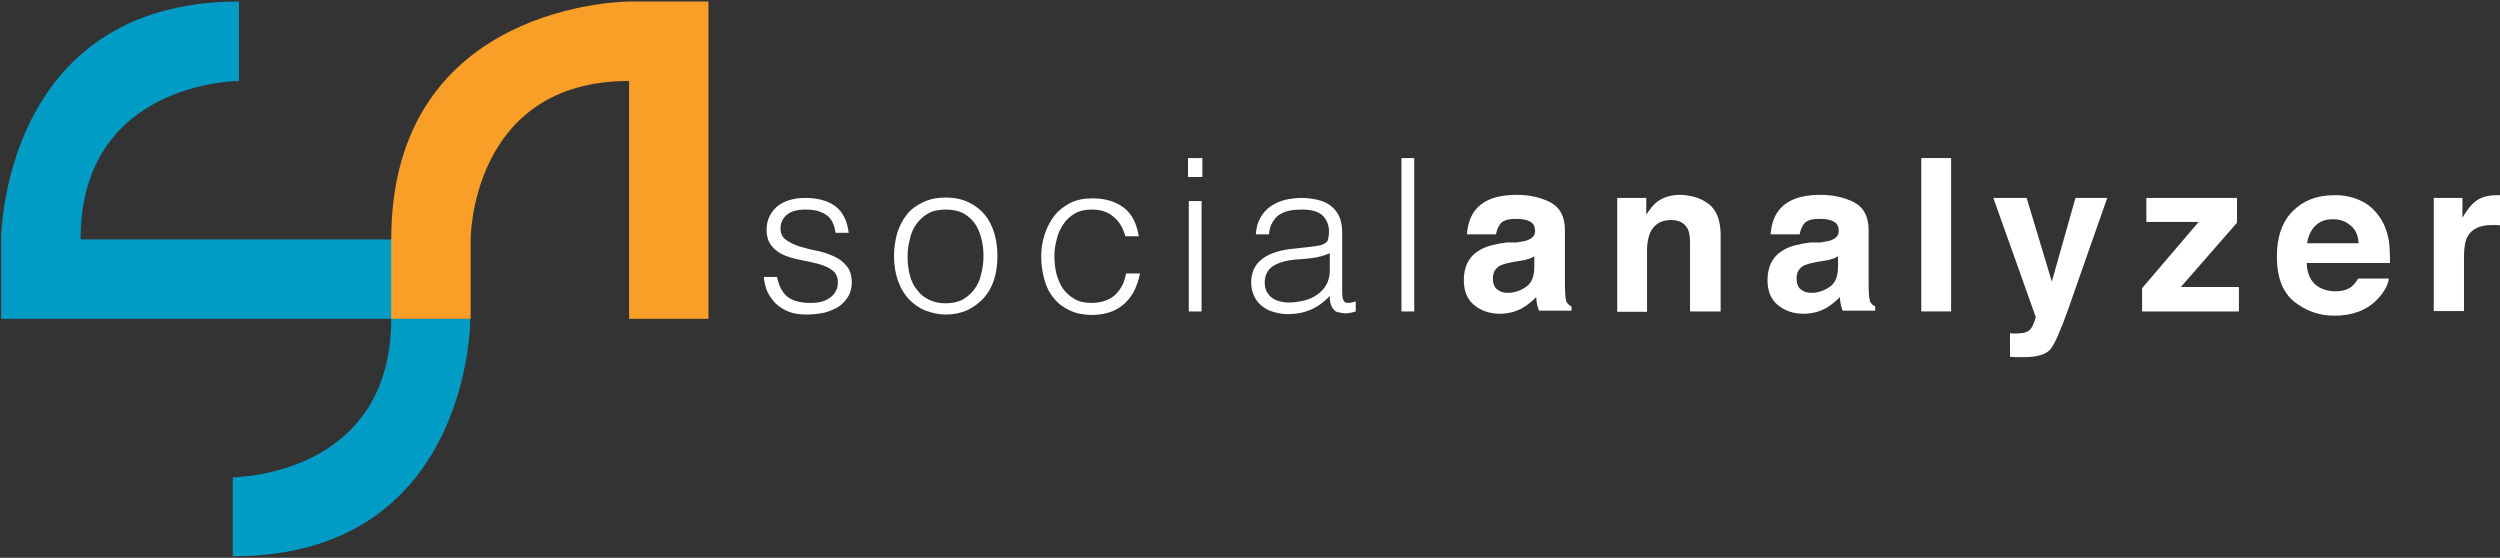 <?xml version="1.0" encoding="utf-8"?>
<!-- Generator: Adobe Illustrator 22.0.1, SVG Export Plug-In . SVG Version: 6.00 Build 0)  -->
<svg version="1.1" id="Layer_1" xmlns="http://www.w3.org/2000/svg" xmlns:xlink="http://www.w3.org/1999/xlink" x="0px" y="0px"
	 viewBox="0 0 645.4 144" style="enable-background:new 0 0 645.4 144;" xml:space="preserve">
<rect x="0" y="0" width="645.4" height="144" fill="#333333" stroke="none"/>
<style type="text/css">
	.st0{fill:#009CC6;}
	.st1{fill:#F99F28;}
	.st2{fill:#FFFFFF;}
</style>
<g>
	<path class="st0" d="M61.7,61.8h-0.8H20.8c0-40.9,40.9-40.9,40.9-40.9V10.7V0.4C0.3,0.4,0.3,61.8,0.3,61.8v20.5h60.6h0.8h40V61.8
		H61.7z"/>
	<path class="st0" d="M121.4,82.3H101c0,40.9-40.9,40.9-40.9,40.9v10.2v10.2C121.5,143.7,121.5,82.3,121.4,82.3"/>
	<path class="st1" d="M162.4,0.4c0,0-61.4,0-61.4,61.4v20.5h0.1h20.4V61.8c0,0,0-40.9,40.9-40.9v33v7.9v20.5h20.5V61.8v-7.9V0.4
		H162.4z"/>
</g>
<g>
	<path class="st2" d="M200.6,71.5c0.5,2.5,1.5,4.2,2.8,5.2c1.4,1,3.3,1.5,5.8,1.5c1.2,0,2.3-0.1,3.2-0.4c0.9-0.3,1.6-0.7,2.2-1.2
		c0.6-0.5,1-1.1,1.3-1.7c0.3-0.6,0.4-1.3,0.4-2c0-1.4-0.5-2.4-1.4-3.1c-0.9-0.7-2-1.2-3.4-1.6c-1.4-0.4-2.8-0.7-4.4-1
		c-1.6-0.3-3.1-0.7-4.4-1.2c-1.4-0.6-2.5-1.3-3.4-2.4c-0.9-1-1.4-2.5-1.4-4.3c0-2.4,0.9-4.3,2.6-5.9c1.8-1.5,4.2-2.3,7.5-2.3
		c3.1,0,5.6,0.7,7.6,2.1c1.9,1.4,3.1,3.7,3.5,6.9h-3.4c-0.3-2.2-1.1-3.8-2.5-4.7c-1.4-0.9-3.1-1.3-5.2-1.3c-2.1,0-3.7,0.4-4.8,1.3
		c-1.1,0.9-1.7,2.1-1.7,3.6c0,1.3,0.5,2.3,1.4,2.9c0.9,0.7,2,1.2,3.4,1.7c1.4,0.4,2.8,0.8,4.4,1.1c1.6,0.3,3.1,0.8,4.4,1.4
		c1.4,0.6,2.5,1.4,3.4,2.5c0.9,1,1.4,2.5,1.4,4.3c0,1.4-0.3,2.6-0.9,3.6c-0.6,1-1.4,1.9-2.4,2.6c-1,0.7-2.3,1.2-3.7,1.6
		c-1.4,0.3-3,0.5-4.7,0.5c-1.7,0-3.2-0.2-4.5-0.7c-1.3-0.5-2.4-1.2-3.4-2.1c-0.9-0.9-1.6-1.9-2.2-3.1c-0.5-1.2-0.8-2.4-0.9-3.8
		H200.6z"/>
	<path class="st2" d="M244.2,81.2c-1.9,0-3.6-0.4-5.2-1c-1.6-0.6-3-1.6-4.2-2.8c-1.2-1.2-2.2-2.8-2.9-4.7c-0.7-1.9-1.1-4.1-1.1-6.6
		c0-2.1,0.3-4,0.8-5.9c0.6-1.8,1.4-3.4,2.5-4.8c1.1-1.4,2.5-2.4,4.2-3.2c1.7-0.8,3.6-1.2,5.8-1.2c2.3,0,4.2,0.4,5.9,1.2
		c1.7,0.8,3.1,1.9,4.2,3.2c1.1,1.3,1.9,2.9,2.5,4.8c0.5,1.8,0.8,3.8,0.8,5.9c0,2.3-0.3,4.3-0.9,6.2c-0.6,1.8-1.5,3.4-2.7,4.7
		s-2.6,2.3-4.2,3.1C248,80.8,246.2,81.2,244.2,81.2z M253.9,66.1c0-1.7-0.2-3.3-0.6-4.7c-0.4-1.5-0.9-2.7-1.7-3.8
		c-0.8-1.1-1.8-1.9-3-2.6c-1.2-0.6-2.7-0.9-4.5-0.9c-1.7,0-3.2,0.3-4.5,1c-1.2,0.7-2.2,1.6-3,2.7c-0.8,1.1-1.4,2.4-1.7,3.9
		c-0.4,1.5-0.6,2.9-0.6,4.5c0,1.8,0.2,3.4,0.6,4.9c0.4,1.5,1,2.8,1.9,3.8c0.8,1.1,1.8,1.9,3.1,2.5c1.2,0.6,2.6,0.9,4.2,0.9
		c1.7,0,3.2-0.3,4.5-1c1.2-0.7,2.2-1.6,3-2.7c0.8-1.1,1.4-2.4,1.7-3.9C253.7,69.2,253.9,67.7,253.9,66.1z"/>
	<path class="st2" d="M290.5,60.9c-0.6-2.1-1.6-3.8-3.1-5c-1.4-1.2-3.3-1.8-5.5-1.8c-1.7,0-3.2,0.3-4.4,1c-1.2,0.7-2.2,1.6-3,2.8
		s-1.4,2.5-1.7,3.9c-0.4,1.4-0.6,2.9-0.6,4.4c0,1.5,0.2,3,0.5,4.4c0.4,1.4,0.9,2.7,1.7,3.9c0.8,1.1,1.8,2,3,2.7c1.2,0.7,2.7,1,4.4,1
		c2.5,0,4.5-0.7,6-2c1.5-1.4,2.5-3.2,2.9-5.6h3.6c-0.3,1.6-0.8,3-1.4,4.3c-0.6,1.3-1.5,2.4-2.5,3.4c-1,0.9-2.2,1.7-3.6,2.2
		c-1.4,0.5-3,0.8-4.8,0.8c-2.3,0-4.3-0.4-5.9-1.2c-1.7-0.8-3-1.8-4.1-3.2c-1.1-1.3-1.9-2.9-2.4-4.8c-0.5-1.8-0.8-3.8-0.8-5.9
		c0-2,0.3-3.9,0.9-5.7c0.6-1.8,1.4-3.4,2.5-4.8c1.1-1.4,2.5-2.5,4.1-3.3c1.6-0.8,3.5-1.2,5.7-1.2c3.3,0,6,0.8,8.1,2.4
		c2.1,1.6,3.3,4,3.9,7.4H290.5z"/>
	<path class="st2" d="M306.7,45.7v-4.9h3.7v4.9H306.7z M306.9,80.4V51.9h3.3v28.5H306.9z"/>
	<path class="st2" d="M337.6,63.8c0.6-0.1,1.4-0.2,2.2-0.3c0.9-0.1,1.6-0.3,2.1-0.6c0.6-0.3,0.9-0.7,1-1.3c0.1-0.6,0.2-1.2,0.2-1.7
		c0-1.7-0.5-3.1-1.6-4.2c-1.1-1.1-2.9-1.6-5.5-1.6c-1.1,0-2.2,0.1-3.2,0.3c-1,0.2-1.8,0.6-2.5,1s-1.3,1.2-1.8,2
		c-0.5,0.8-0.8,1.9-0.9,3.1h-3.4c0.1-1.7,0.5-3.1,1.2-4.3c0.7-1.2,1.5-2.2,2.6-2.9c1.1-0.8,2.3-1.3,3.7-1.7c1.4-0.3,2.9-0.5,4.4-0.5
		c1.4,0,2.8,0.2,4.1,0.5c1.3,0.3,2.4,0.8,3.3,1.5c0.9,0.7,1.7,1.6,2.2,2.7c0.5,1.1,0.8,2.5,0.8,4.2v15.5c0,1.3,0.2,2.1,0.7,2.5
		c0.5,0.3,1.4,0.3,2.8-0.2v2.6c-0.3,0.1-0.6,0.2-1.1,0.3c-0.5,0.1-1,0.2-1.5,0.2c-0.5,0-1-0.1-1.5-0.2c-0.6-0.1-1-0.2-1.3-0.5
		s-0.6-0.6-0.8-1c-0.2-0.4-0.3-0.8-0.4-1.3c-0.1-0.5-0.1-0.9-0.1-1.5c-1.4,1.5-3,2.7-4.8,3.5c-1.8,0.8-3.8,1.2-5.9,1.2
		c-1.3,0-2.5-0.2-3.6-0.5c-1.2-0.3-2.2-0.8-3.1-1.5c-0.9-0.7-1.6-1.5-2.1-2.6c-0.5-1-0.8-2.2-0.8-3.6c0-4.8,3.3-7.7,10-8.6
		L337.6,63.8z M343.2,65.4c-1.4,0.6-2.8,1-4.3,1.2s-2.9,0.3-4.3,0.4c-2.6,0.2-4.5,0.8-6,1.7c-1.4,1-2.1,2.4-2.1,4.3
		c0,0.9,0.2,1.6,0.5,2.3c0.4,0.6,0.8,1.2,1.4,1.6c0.6,0.4,1.2,0.7,2,0.9c0.8,0.2,1.5,0.3,2.3,0.3c1.3,0,2.6-0.2,3.9-0.5
		c1.3-0.3,2.4-0.8,3.4-1.5c1-0.7,1.8-1.5,2.4-2.6c0.6-1,0.9-2.3,0.9-3.7V65.4z"/>
	<path class="st2" d="M361.8,80.4V40.8h3.3v39.6H361.8z"/>
	<path class="st2" d="M391.5,62.6c1.4-0.2,2.5-0.4,3.1-0.7c1.1-0.5,1.7-1.2,1.7-2.2c0-1.2-0.4-2-1.3-2.5s-2.1-0.7-3.8-0.7
		c-1.8,0-3.2,0.4-3.9,1.3c-0.5,0.7-0.9,1.6-1.1,2.7h-7.5c0.2-2.6,0.9-4.7,2.2-6.3c2.1-2.6,5.6-3.9,10.6-3.9c3.2,0,6.1,0.6,8.7,1.9
		c2.5,1.3,3.8,3.7,3.8,7.2v13.4c0,0.9,0,2.1,0.1,3.4c0.1,1,0.2,1.7,0.5,2c0.3,0.4,0.6,0.7,1.1,0.9v1.1h-8.4
		c-0.2-0.6-0.4-1.1-0.5-1.7c-0.1-0.5-0.2-1.1-0.2-1.8c-1.1,1.1-2.3,2.1-3.7,2.9c-1.7,0.9-3.6,1.4-5.7,1.4c-2.7,0-4.9-0.8-6.7-2.3
		c-1.8-1.5-2.6-3.7-2.6-6.4c0-3.6,1.4-6.2,4.2-7.8c1.5-0.9,3.8-1.5,6.8-1.9L391.5,62.6z M396.2,66.1c-0.5,0.3-1,0.6-1.5,0.7
		c-0.5,0.2-1.2,0.4-2.1,0.5l-1.8,0.3c-1.6,0.3-2.8,0.6-3.6,1c-1.2,0.7-1.8,1.8-1.8,3.3c0,1.3,0.4,2.3,1.1,2.8
		c0.7,0.6,1.6,0.9,2.7,0.9c1.7,0,3.2-0.5,4.7-1.5s2.2-2.7,2.2-5.3V66.1z"/>
	<path class="st2" d="M441.3,52.8c1.9,1.6,2.9,4.2,2.9,7.9v19.7h-7.9V62.6c0-1.5-0.2-2.7-0.6-3.5c-0.8-1.5-2.2-2.3-4.3-2.3
		c-2.6,0-4.4,1.1-5.4,3.3c-0.5,1.2-0.8,2.7-0.8,4.5v15.9h-7.7V51.1h7.5v4.3c1-1.5,1.9-2.6,2.8-3.3c1.6-1.2,3.6-1.8,6-1.8
		C436.8,50.4,439.3,51.2,441.3,52.8z"/>
	<path class="st2" d="M469.9,62.6c1.4-0.2,2.5-0.4,3.1-0.7c1.1-0.5,1.7-1.2,1.7-2.2c0-1.2-0.4-2-1.3-2.5s-2.1-0.7-3.8-0.7
		c-1.8,0-3.2,0.4-3.9,1.3c-0.5,0.7-0.9,1.6-1.1,2.7h-7.5c0.2-2.6,0.9-4.7,2.2-6.3c2.1-2.6,5.6-3.9,10.6-3.9c3.2,0,6.1,0.6,8.7,1.9
		c2.5,1.3,3.8,3.7,3.8,7.2v13.4c0,0.9,0,2.1,0.1,3.4c0.1,1,0.2,1.7,0.5,2c0.3,0.4,0.6,0.7,1.1,0.9v1.1h-8.4
		c-0.2-0.6-0.4-1.1-0.5-1.7c-0.1-0.5-0.2-1.1-0.2-1.8c-1.1,1.1-2.3,2.1-3.7,2.9c-1.7,0.9-3.6,1.4-5.7,1.4c-2.7,0-4.9-0.8-6.7-2.3
		c-1.8-1.5-2.6-3.7-2.6-6.4c0-3.6,1.4-6.2,4.2-7.8c1.5-0.9,3.8-1.5,6.8-1.9L469.9,62.6z M474.6,66.1c-0.5,0.3-1,0.6-1.5,0.7
		c-0.5,0.2-1.2,0.4-2.1,0.5l-1.8,0.3c-1.6,0.3-2.8,0.6-3.6,1c-1.2,0.7-1.8,1.8-1.8,3.3c0,1.3,0.4,2.3,1.1,2.8
		c0.7,0.6,1.6,0.9,2.7,0.9c1.7,0,3.2-0.5,4.7-1.5s2.2-2.7,2.2-5.3V66.1z"/>
	<path class="st2" d="M503.7,80.4H496V40.8h7.7V80.4z"/>
	<path class="st2" d="M518.8,86l1,0.1c0.8,0,1.5,0,2.2-0.1c0.7-0.1,1.3-0.3,1.7-0.6c0.5-0.3,0.9-0.9,1.3-1.9s0.6-1.6,0.5-1.8
		l-10.9-30.6h8.6l6.5,21.6l6.1-21.6h8.2l-10.1,28.8c-2,5.6-3.5,9-4.6,10.3s-3.4,2-6.8,2c-0.7,0-1.2,0-1.7,0s-1,0-1.9-0.1V86z"/>
	<path class="st2" d="M554.1,57.3v-6.2h23.4v6.4l-14.5,16.6h15v6.3H553v-6l14.6-17.1H554.1z"/>
	<path class="st2" d="M609.2,51.7c2.1,0.9,3.8,2.4,5.1,4.3c1.2,1.7,2,3.8,2.4,6.1c0.2,1.3,0.3,3.3,0.3,5.8h-21.5
		c0.1,2.9,1.1,5,3.1,6.2c1.2,0.7,2.6,1.1,4.3,1.1c1.8,0,3.2-0.4,4.3-1.3c0.6-0.5,1.1-1.2,1.6-2h7.9c-0.2,1.7-1.2,3.5-2.9,5.3
		c-2.6,2.8-6.4,4.3-11.1,4.3c-3.9,0-7.4-1.2-10.4-3.6c-3-2.4-4.5-6.3-4.5-11.7c0-5.1,1.4-9,4.1-11.7s6.2-4.1,10.6-4.1
		C604.8,50.3,607.2,50.8,609.2,51.7z M597.7,58.3c-1.1,1.1-1.8,2.6-2.1,4.5h13.3c-0.1-2-0.8-3.6-2.1-4.6c-1.2-1.1-2.8-1.6-4.6-1.6
		C600.3,56.6,598.8,57.2,597.7,58.3z"/>
	<path class="st2" d="M644.8,50.4c0.1,0,0.3,0,0.7,0v7.8c-0.5-0.1-0.9-0.1-1.3-0.1c-0.4,0-0.7,0-0.9,0c-3.1,0-5.2,1-6.3,3
		c-0.6,1.1-0.9,2.9-0.9,5.2v14h-7.8V51.1h7.4v5.1c1.2-2,2.2-3.3,3.1-4c1.4-1.2,3.3-1.8,5.6-1.8C644.6,50.4,644.7,50.4,644.8,50.4z"
		/>
</g>
</svg>
